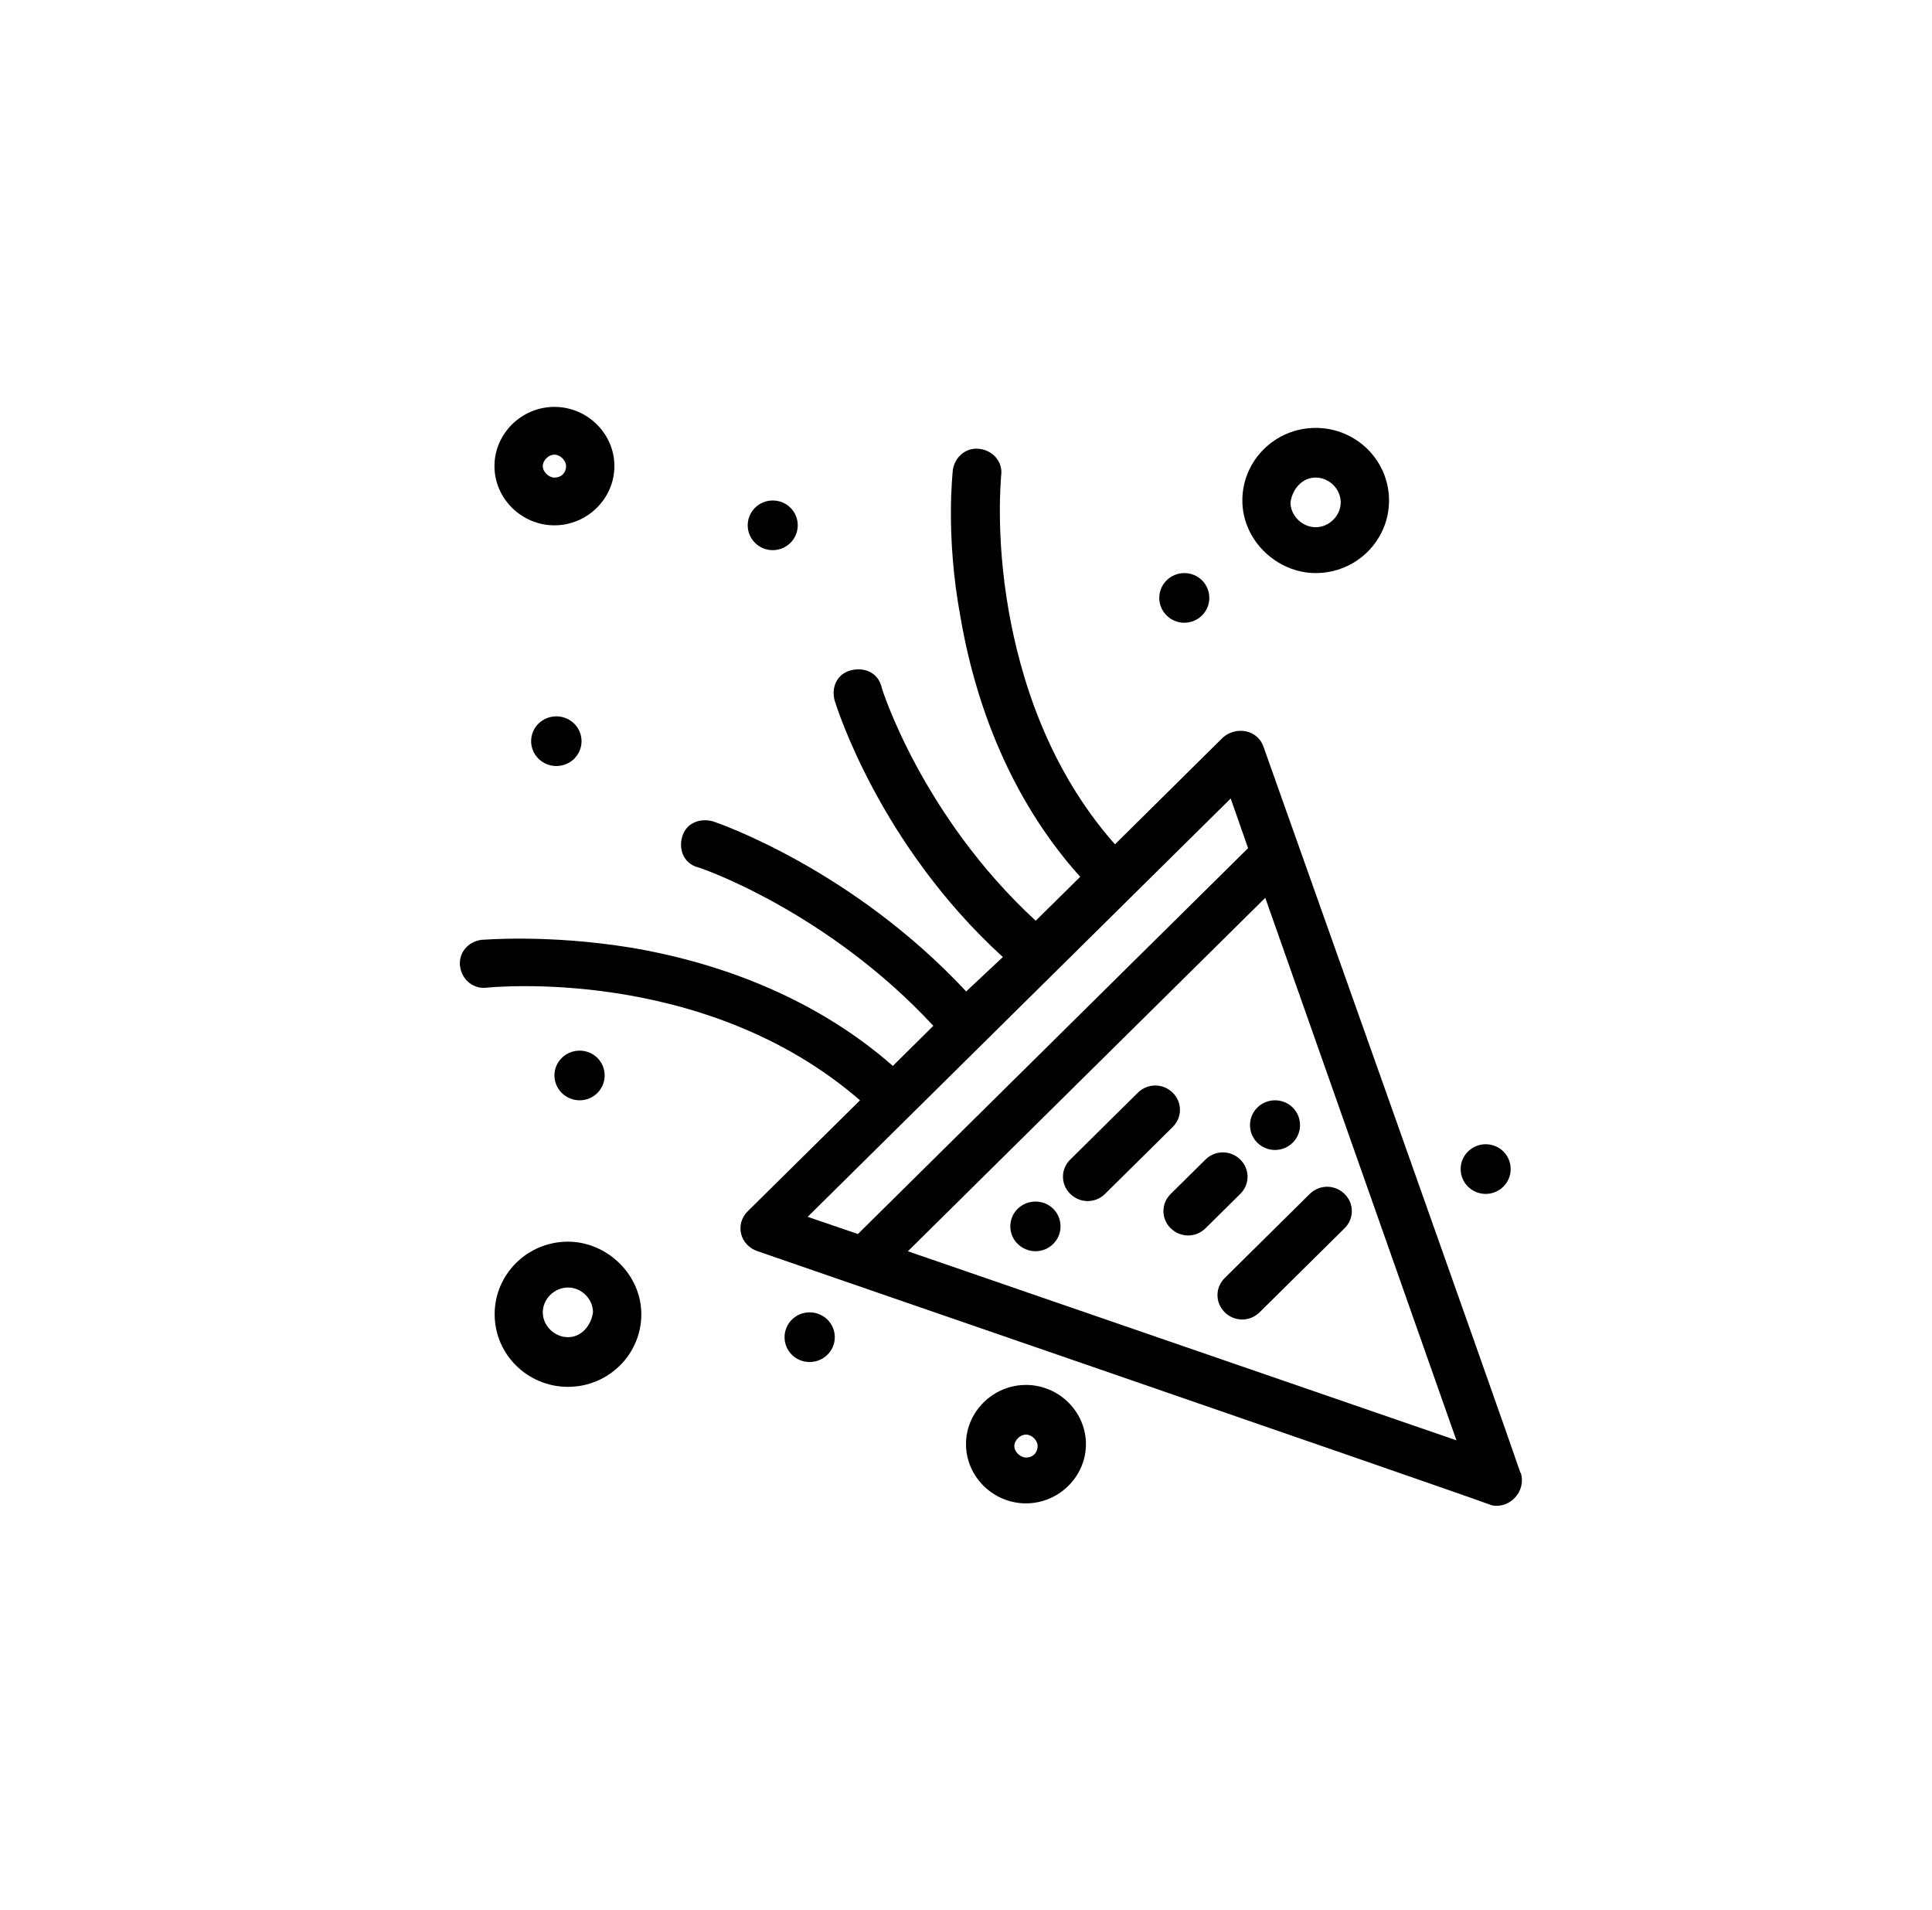 <?xml version="1.0" encoding="UTF-8"?>
<svg id="Capa_1" xmlns="http://www.w3.org/2000/svg" version="1.1" viewBox="0 0 101.16 100">
  <!-- Generator: Adobe Illustrator 29.8.2, SVG Export Plug-In . SVG Version: 2.1.1 Build 3)  -->
  <defs>
    <style>
      .st0 {
        fill: #fff;
      }

      .st1 {
        display: none;
      }
    </style>
  </defs>
  <g>
    <rect class="st0" width="101.16" height="100"/>
    <g id="_x35_71-Celebrate_x2C__Firework_x2C__Party_Time">
      <g>
        <path d="M79.61,77.1c-.91-2.7-12.95-36.6-13.45-38-.3-.9-1.42-1.1-2.12-.5l-5.66,5.6c-3.54-4-4.96-8.8-5.56-12.2-.71-4-.4-7-.4-7.1.1-.7-.4-1.3-1.11-1.4-.71-.1-1.31.4-1.42,1.1,0,.1-.4,3.4.4,7.7.91,5.3,3.03,10,6.27,13.6l-2.33,2.3c-5.97-5.5-8.09-12.2-8.09-12.3-.2-.7-.91-1-1.62-.8-.71.2-1.01.9-.81,1.6.1.3,2.33,7.5,8.8,13.4l-1.92,1.8c-5.97-6.4-12.95-8.8-13.25-8.9-.71-.2-1.42.1-1.62.8-.2.7.1,1.4.81,1.6.1,0,6.78,2.3,12.34,8.3l-2.12,2.1c-3.64-3.2-8.4-5.3-13.76-6.2-4.35-.7-7.69-.4-7.79-.4-.71.1-1.21.7-1.11,1.4.1.7.71,1.2,1.42,1.1.1,0,11.33-1.2,19.52,5.9l-5.87,5.8c-.71.7-.4,1.8.51,2.1,1.42.5,35.71,12.3,38.44,13.3.91.2,1.82-.7,1.52-1.7ZM64.44,41.8l.91,2.6-20.43,20.2-2.63-.9,22.15-21.9ZM47.54,65.5l18.71-18.5,10.01,28.4-28.73-9.9Z"/>
        <path d="M61.4,57.2c-.51-.5-1.31-.5-1.82,0l-3.54,3.5c-.51.5-.51,1.3,0,1.8.51.5,1.31.5,1.82,0l3.54-3.5c.51-.5.51-1.3,0-1.8Z"/>
        <path d="M64.94,60.7c-.51-.5-1.31-.5-1.82,0l-1.82,1.8c-.51.5-.51,1.3,0,1.8s1.31.5,1.82,0l1.82-1.8c.51-.5.51-1.3,0-1.8Z"/>
        <path d="M64.13,68.7c.51.5,1.31.5,1.82,0l4.45-4.4c.51-.5.51-1.3,0-1.8-.51-.5-1.31-.5-1.82,0l-4.45,4.4c-.51.5-.51,1.3,0,1.8Z"/>
        <path d="M66.76,57.6c.73,0,1.31.58,1.31,1.3s-.59,1.3-1.31,1.3-1.31-.58-1.31-1.3.59-1.3,1.31-1.3Z"/>
        <path d="M62.01,30c.73,0,1.31.58,1.31,1.3s-.59,1.3-1.31,1.3-1.31-.58-1.31-1.3.59-1.3,1.31-1.3Z"/>
        <path d="M40.46,26.2c.73,0,1.31.58,1.31,1.3s-.59,1.3-1.31,1.3-1.31-.58-1.31-1.3.59-1.3,1.31-1.3Z"/>
        <path d="M29.13,37.5c.73,0,1.32.58,1.32,1.3s-.59,1.3-1.32,1.3-1.32-.58-1.32-1.3.59-1.3,1.32-1.3Z"/>
        <path d="M30.35,55c.73,0,1.31.58,1.31,1.3s-.59,1.3-1.31,1.3-1.32-.58-1.32-1.3.59-1.3,1.32-1.3Z"/>
        <path d="M54.22,62.9c.73,0,1.31.58,1.31,1.3s-.59,1.3-1.31,1.3-1.32-.58-1.32-1.3.59-1.3,1.32-1.3Z"/>
        <path d="M77.79,59.9c.73,0,1.31.58,1.31,1.3s-.59,1.3-1.31,1.3-1.31-.58-1.31-1.3.59-1.3,1.31-1.3Z"/>
        <path d="M42.39,68.7c.73,0,1.32.58,1.32,1.3s-.59,1.3-1.32,1.3-1.31-.58-1.31-1.3.59-1.3,1.31-1.3Z"/>
        <path d="M29.74,65c-2.12,0-3.84,1.7-3.84,3.8s1.72,3.8,3.84,3.8,3.84-1.7,3.84-3.8-1.82-3.8-3.84-3.8ZM29.74,70c-.71,0-1.32-.6-1.32-1.3s.61-1.3,1.32-1.3,1.31.6,1.31,1.3c-.1.7-.61,1.3-1.31,1.3Z"/>
        <path d="M53.72,72.5c-1.72,0-3.14,1.4-3.14,3.1s1.42,3.1,3.14,3.1,3.14-1.4,3.14-3.1-1.42-3.1-3.14-3.1ZM53.72,76.3c-.3,0-.61-.3-.61-.6s.3-.6.61-.6.61.3.61.6-.2.6-.61.6Z"/>
        <path d="M29.03,27.5c1.72,0,3.14-1.4,3.14-3.1s-1.42-3.1-3.14-3.1-3.14,1.4-3.14,3.1,1.42,3.1,3.14,3.1ZM29.03,23.8c.3,0,.61.3.61.6s-.2.6-.61.6c-.3,0-.61-.3-.61-.6s.3-.6.61-.6Z"/>
        <path d="M68.89,30c2.12,0,3.84-1.7,3.84-3.8s-1.72-3.8-3.84-3.8-3.84,1.7-3.84,3.8,1.82,3.8,3.84,3.8ZM68.89,25c.71,0,1.31.6,1.31,1.3s-.61,1.3-1.31,1.3-1.32-.6-1.32-1.3c.1-.7.61-1.3,1.32-1.3Z"/>
      </g>
    </g>
  </g>
  <g id="_x35_66-Music_x2C__Note_x2C__Sound" class="st1">
    <g>
      <path d="M56.27,37.62l-23.98,5.6c-.61.1-1.01.6-1.01,1.2v19.9c-1.01-.7-2.23-1.1-3.44-1.1-3.34,0-5.97,2.7-5.97,5.9s2.73,5.9,5.97,5.9c3.44,0,6.17-2.8,5.97-6.2,0-.1,0,.9,0-15.4l21.45-4.9v10.4c-1.01-.7-2.23-1.1-3.44-1.1-3.34,0-5.97,2.7-5.97,5.9s2.73,5.9,5.97,5.9c3.44,0,6.27-2.9,5.97-6.4,0-.2,0,1.6,0-24.6.1-.6-.71-1.2-1.52-1ZM27.84,72.62c-1.92,0-3.44-1.5-3.44-3.4s1.52-3.4,3.44-3.4,3.44,1.5,3.44,3.4-1.52,3.4-3.44,3.4ZM33.81,45.42l21.45-5v5.6l-21.45,4.9v-5.5ZM51.82,67.22c-1.92,0-3.44-1.5-3.44-3.4s1.52-3.4,3.44-3.4,3.44,1.5,3.44,3.4c.1,1.9-1.52,3.4-3.44,3.4Z"/>
      <path d="M81.35,29.42c-9.51-6.8-8.9-6.3-9-6.4-.81-.4-1.72.1-1.82,1v15.2c-1.01-.8-2.33-1.3-3.84-1.3-3.44,0-6.37,2.8-6.37,6.3s2.83,6.3,6.37,6.3,6.37-2.8,6.37-6.3v-6.7l8.29-5.9c.3-.2.51-.6.51-1s-.2-1-.51-1.2ZM66.69,47.92c-2.12,0-3.84-1.7-3.84-3.8s1.72-3.8,3.84-3.8,3.84,1.7,3.84,3.8-1.72,3.8-3.84,3.8ZM73.06,34.32v-7.7l5.46,3.9-5.46,3.8Z"/>
      <path d="M31.28,36.62c2.83,0,5.06-2.2,5.06-5s-2.23-5-5.06-5-5.06,2.2-5.06,5,2.23,5,5.06,5ZM31.28,29.12c1.42,0,2.53,1.1,2.53,2.5s-1.11,2.5-2.53,2.5-2.53-1.1-2.53-2.5,1.11-2.5,2.53-2.5Z"/>
      <path d="M70.53,60.42c-2.12,0-3.84,1.7-3.84,3.8s1.72,3.8,3.84,3.8,3.84-1.7,3.84-3.8-1.82-3.8-3.84-3.8ZM70.53,65.42c-.71,0-1.31-.6-1.31-1.3s.61-1.3,1.31-1.3,1.21.6,1.21,1.3-.61,1.3-1.21,1.3Z"/>
      <path d="M62.94,24.12c.73,0,1.32.58,1.32,1.3s-.59,1.3-1.32,1.3-1.31-.58-1.31-1.3.59-1.3,1.31-1.3Z"/>
      <path d="M50.3,30.32c.73,0,1.31.58,1.31,1.3s-.59,1.3-1.31,1.3-1.31-.58-1.31-1.3.59-1.3,1.31-1.3Z"/>
      <path d="M37.65,24.12c.73,0,1.31.58,1.31,1.3s-.59,1.3-1.31,1.3-1.31-.58-1.31-1.3.59-1.3,1.31-1.3Z"/>
      <path d="M26.22,47.82c.73,0,1.31.58,1.31,1.3s-.59,1.3-1.31,1.3-1.32-.58-1.32-1.3.59-1.3,1.32-1.3Z"/>
      <path d="M38.87,65.32c.73,0,1.32.58,1.32,1.3s-.59,1.3-1.32,1.3-1.32-.58-1.32-1.3.59-1.3,1.32-1.3Z"/>
      <path d="M62.94,71.62c.73,0,1.32.58,1.32,1.3s-.59,1.3-1.32,1.3-1.31-.58-1.31-1.3.59-1.3,1.31-1.3Z"/>
      <path d="M75.59,52.82c.73,0,1.31.58,1.31,1.3s-.59,1.3-1.31,1.3-1.32-.58-1.32-1.3.59-1.3,1.32-1.3Z"/>
    </g>
  </g>
  <g id="_x35_72-Box_x2C__Gift_x2C__Open_x2C__Present_x2C__Surprise" class="st1">
    <g>
      <path d="M59.3,32.4c.73,0,1.31.58,1.31,1.3s-.59,1.3-1.31,1.3-1.31-.58-1.31-1.3.59-1.3,1.31-1.3Z"/>
      <path d="M39.07,21.1c.73,0,1.31.58,1.31,1.3s-.59,1.3-1.31,1.3-1.32-.58-1.32-1.3.59-1.3,1.32-1.3Z"/>
      <path d="M23.89,26.1c.73,0,1.32.58,1.32,1.3s-.59,1.3-1.32,1.3-1.32-.58-1.32-1.3.59-1.3,1.32-1.3Z"/>
      <ellipse cx="20.05" cy="37.4" rx="1.31" ry="1.3"/>
      <path d="M30.16,72.4c.73,0,1.32.58,1.32,1.3s-.59,1.3-1.32,1.3-1.31-.58-1.31-1.3.59-1.3,1.31-1.3Z"/>
      <path d="M18.83,57.4c.73,0,1.32.58,1.32,1.3s-.59,1.3-1.32,1.3-1.31-.58-1.31-1.3.59-1.3,1.31-1.3Z"/>
      <path d="M68.1,19.9c.73,0,1.32.58,1.32,1.3s-.59,1.3-1.32,1.3-1.31-.58-1.31-1.3.59-1.3,1.31-1.3Z"/>
      <path d="M61.83,68.6c.73,0,1.31.58,1.31,1.3s-.59,1.3-1.31,1.3-1.32-.58-1.32-1.3.59-1.3,1.32-1.3Z"/>
      <path d="M74.47,38.7h-16.29c-.1,0,.51,0-11.23,0l4.55-7.3c.4-.6.2-1.4-.4-1.7l-6.47-3.9c-.61-.4-1.42-.2-1.72.4l-7.99,12.7c0-2.1-.3-3.8-.81-5.2-1.01-3.1-2.63-5-2.73-5.1-.3-.4-.91-.5-1.31-.4-.51.2-.81.6-.91,1.1l-.4,3.8-2.93.1c-.61,0-1.11.5-1.21,1-.1.6.2,1.2.81,1.4,2.63,1,4.35,6.5,4.96,9.4-2.93.8-8.7,1.7-10.72-.2-.4-.4-1.11-.5-1.62-.1-.51.3-.71,1-.4,1.5l1.21,2.6-3.34,2c-.4.3-.71.8-.61,1.2.1.5.4.9.91,1,.1,0,1.31.4,3.34.4,2.73,0,5.26-.6,7.69-1.8l-9.31,14.9c-.4.6-.2,1.4.4,1.7l6.47,3.9c.61.4,1.42.2,1.72-.4l6.58-10.3v13.5c0,.7.61,1.3,1.31,1.3h40.46c.71,0,1.32-.6,1.32-1.3v-35c-.1-.7-.71-1.2-1.32-1.2ZM73.16,44.9h-13.86v-3.7h13.96v3.7h-.1ZM30.06,35.5c.61,0,1.11-.5,1.21-1.1l.1-1c.81,2,1.42,4.7.81,8-.61-2-1.52-4.2-2.83-5.8l.71-.1ZM20.25,50.9l.91-.5c.51-.3.71-1,.51-1.6l-.3-.6c2.02.4,4.45.2,6.47-.1-1.82,1.4-4.86,2.6-7.59,2.8ZM24.7,69.4l-4.35-2.6,23.97-38.3,4.35,2.6c-1.11,1.8-23.06,36.8-23.97,38.3ZM45.34,41.2h3.74v3.7h-3.74c-.71,0-1.31.6-1.31,1.3s.61,1.3,1.31,1.3h3.84v21.3h-13.96v-11.4l10.12-16.2ZM35.22,71.2h13.96v2.5h-13.96v-2.5ZM51.71,73.7v-32.5h5.06v32.5h-5.06ZM59.3,73.7v-26.3h13.96v21.3h-7.69c-.71,0-1.31.6-1.31,1.3s.61,1.3,1.31,1.3h7.59v2.5h-13.86v-.1Z"/>
      <path d="M68.1,34.9c2.12,0,3.84-1.7,3.84-3.8s-1.72-3.7-3.84-3.7-3.84,1.7-3.84,3.8,1.72,3.7,3.84,3.7ZM68.1,29.9c.71,0,1.32.6,1.32,1.3s-.61,1.2-1.32,1.2-1.31-.6-1.31-1.3.61-1.2,1.31-1.2Z"/>
      <path d="M57.37,27.4c2.43,0,4.45-2,4.45-4.4s-2.02-4.4-4.45-4.4-4.45,2-4.45,4.4,2.02,4.4,4.45,4.4ZM57.37,21.2c1.01,0,1.92.8,1.92,1.9s-.81,1.9-1.92,1.9-1.92-.9-1.92-2,.81-1.8,1.92-1.8Z"/>
    </g>
  </g>
  <g class="st1">
    <g id="_x35_56-Camera_x2C__Photo_x2C__Photography">
      <g>
        <path d="M56.7,53.25c.2.4.61.6,1.11.6h2.83c.4,0,.91-.2,1.11-.6l1.42-2.4c.2-.4.2-.9,0-1.3l-1.42-2.4c-.2-.4-.61-.6-1.11-.6h-2.83c-.4,0-.91.2-1.11.6l-1.42,2.4c-.2.4-.2.9,0,1.3l1.42,2.4ZM58.53,49.05h1.42l.71,1.2-.71,1.1h-1.42l-.71-1.2.71-1.1Z"/>
        <path d="M59.23,58.45c4.55,0,8.29-3.7,8.29-8.2s-3.74-8.2-8.29-8.2-8.3,3.7-8.3,8.2,3.74,8.2,8.3,8.2ZM59.23,44.55c3.14,0,5.77,2.6,5.77,5.7s-2.63,5.7-5.77,5.7-5.77-2.6-5.77-5.7,2.63-5.7,5.77-5.7Z"/>
        <path d="M49.12,28.95c2.12,0,3.84-1.7,3.84-3.8s-1.72-3.8-3.84-3.8-3.84,1.7-3.84,3.8,1.72,3.8,3.84,3.8ZM49.12,23.95c.71,0,1.32.6,1.32,1.3s-.61,1.3-1.32,1.3-1.31-.6-1.31-1.3c.1-.7.61-1.3,1.31-1.3Z"/>
        <path d="M34.55,70.25c-1.72,0-3.14,1.4-3.14,3.1s1.42,3.1,3.14,3.1,3.14-1.4,3.14-3.1c.1-1.7-1.42-3.1-3.14-3.1ZM34.55,73.95c-.3,0-.61-.3-.61-.6s.3-.6.61-.6.61.3.61.6c.1.3-.2.6-.61.6Z"/>
        <path d="M52.96,70.15c.73,0,1.31.58,1.31,1.3s-.59,1.3-1.31,1.3-1.31-.58-1.31-1.3.59-1.3,1.31-1.3Z"/>
        <path d="M64.29,72.05c.73,0,1.32.58,1.32,1.3s-.59,1.3-1.32,1.3-1.31-.58-1.31-1.3.59-1.3,1.31-1.3Z"/>
        <path d="M40.32,59.55c.73,0,1.32.58,1.32,1.3s-.59,1.3-1.32,1.3-1.31-.58-1.31-1.3.59-1.3,1.31-1.3Z"/>
        <path d="M36.47,21.45c.73,0,1.31.58,1.31,1.3s-.59,1.3-1.31,1.3-1.32-.58-1.32-1.3.59-1.3,1.32-1.3Z"/>
        <path d="M69.35,21.45c.73,0,1.31.58,1.31,1.3s-.59,1.3-1.31,1.3-1.31-.58-1.31-1.3.59-1.3,1.31-1.3Z"/>
        <path d="M60.55,27.05c.73,0,1.31.58,1.31,1.3s-.59,1.3-1.31,1.3-1.31-.58-1.31-1.3.59-1.3,1.31-1.3Z"/>
        <path d="M72.59,32.15h-33.58v-.6c0-1.7-1.42-3.2-3.24-3.2h-6.27c-1.72,0-3.24,1.4-3.24,3.2v.6h-.71c-3.14,0-5.66,2.5-5.66,5.6v25.1c0,3.1,2.53,5.6,5.66,5.6h46.94c3.14,0,5.67-2.5,5.67-5.6v-25.1c.1-3.2-2.43-5.6-5.56-5.6ZM28.89,31.55c0-.4.3-.7.71-.7h6.27c.4,0,.71.3.71.7v.6h-7.69v-.6ZM25.65,34.65h46.94c1.72,0,3.14,1.4,3.14,3.1v6.3h-4.05c-2.33-4.4-6.98-7.5-12.34-7.5s-10.12,3.1-12.34,7.5h-24.28v-6.3c-.1-1.8,1.21-3.1,2.93-3.1ZM75.72,53.95h-3.03c.71-2.4.71-5,0-7.5h3.03v7.5ZM22.61,46.45h23.27c-.71,2.4-.71,5.1,0,7.5h-23.27v-7.5ZM47.9,50.25c0-6.2,5.06-11.3,11.43-11.3s11.43,5,11.43,11.3-5.06,11.3-11.43,11.3-11.43-5.1-11.43-11.3ZM72.59,65.85H25.65c-1.72,0-3.14-1.4-3.14-3.1v-6.3h24.28c2.33,4.4,6.98,7.5,12.34,7.5s10.12-3.1,12.34-7.5h4.05v6.3c.2,1.7-1.21,3.1-2.93,3.1Z"/>
        <path d="M36.47,59.65h-7.59c-.71,0-1.32.6-1.32,1.3s.61,1.3,1.32,1.3h7.59c.71,0,1.31-.6,1.31-1.3s-.61-1.3-1.31-1.3Z"/>
        <path d="M26.36,42.15h7.59c.71,0,1.32-.6,1.32-1.3v-3.8c0-.7-.61-1.3-1.32-1.3h-7.59c-.71,0-1.31.6-1.31,1.3v3.8c.1.7.61,1.3,1.31,1.3ZM27.67,38.35h5.06v1.3h-5.06v-1.3Z"/>
      </g>
    </g>
  </g>
</svg>
